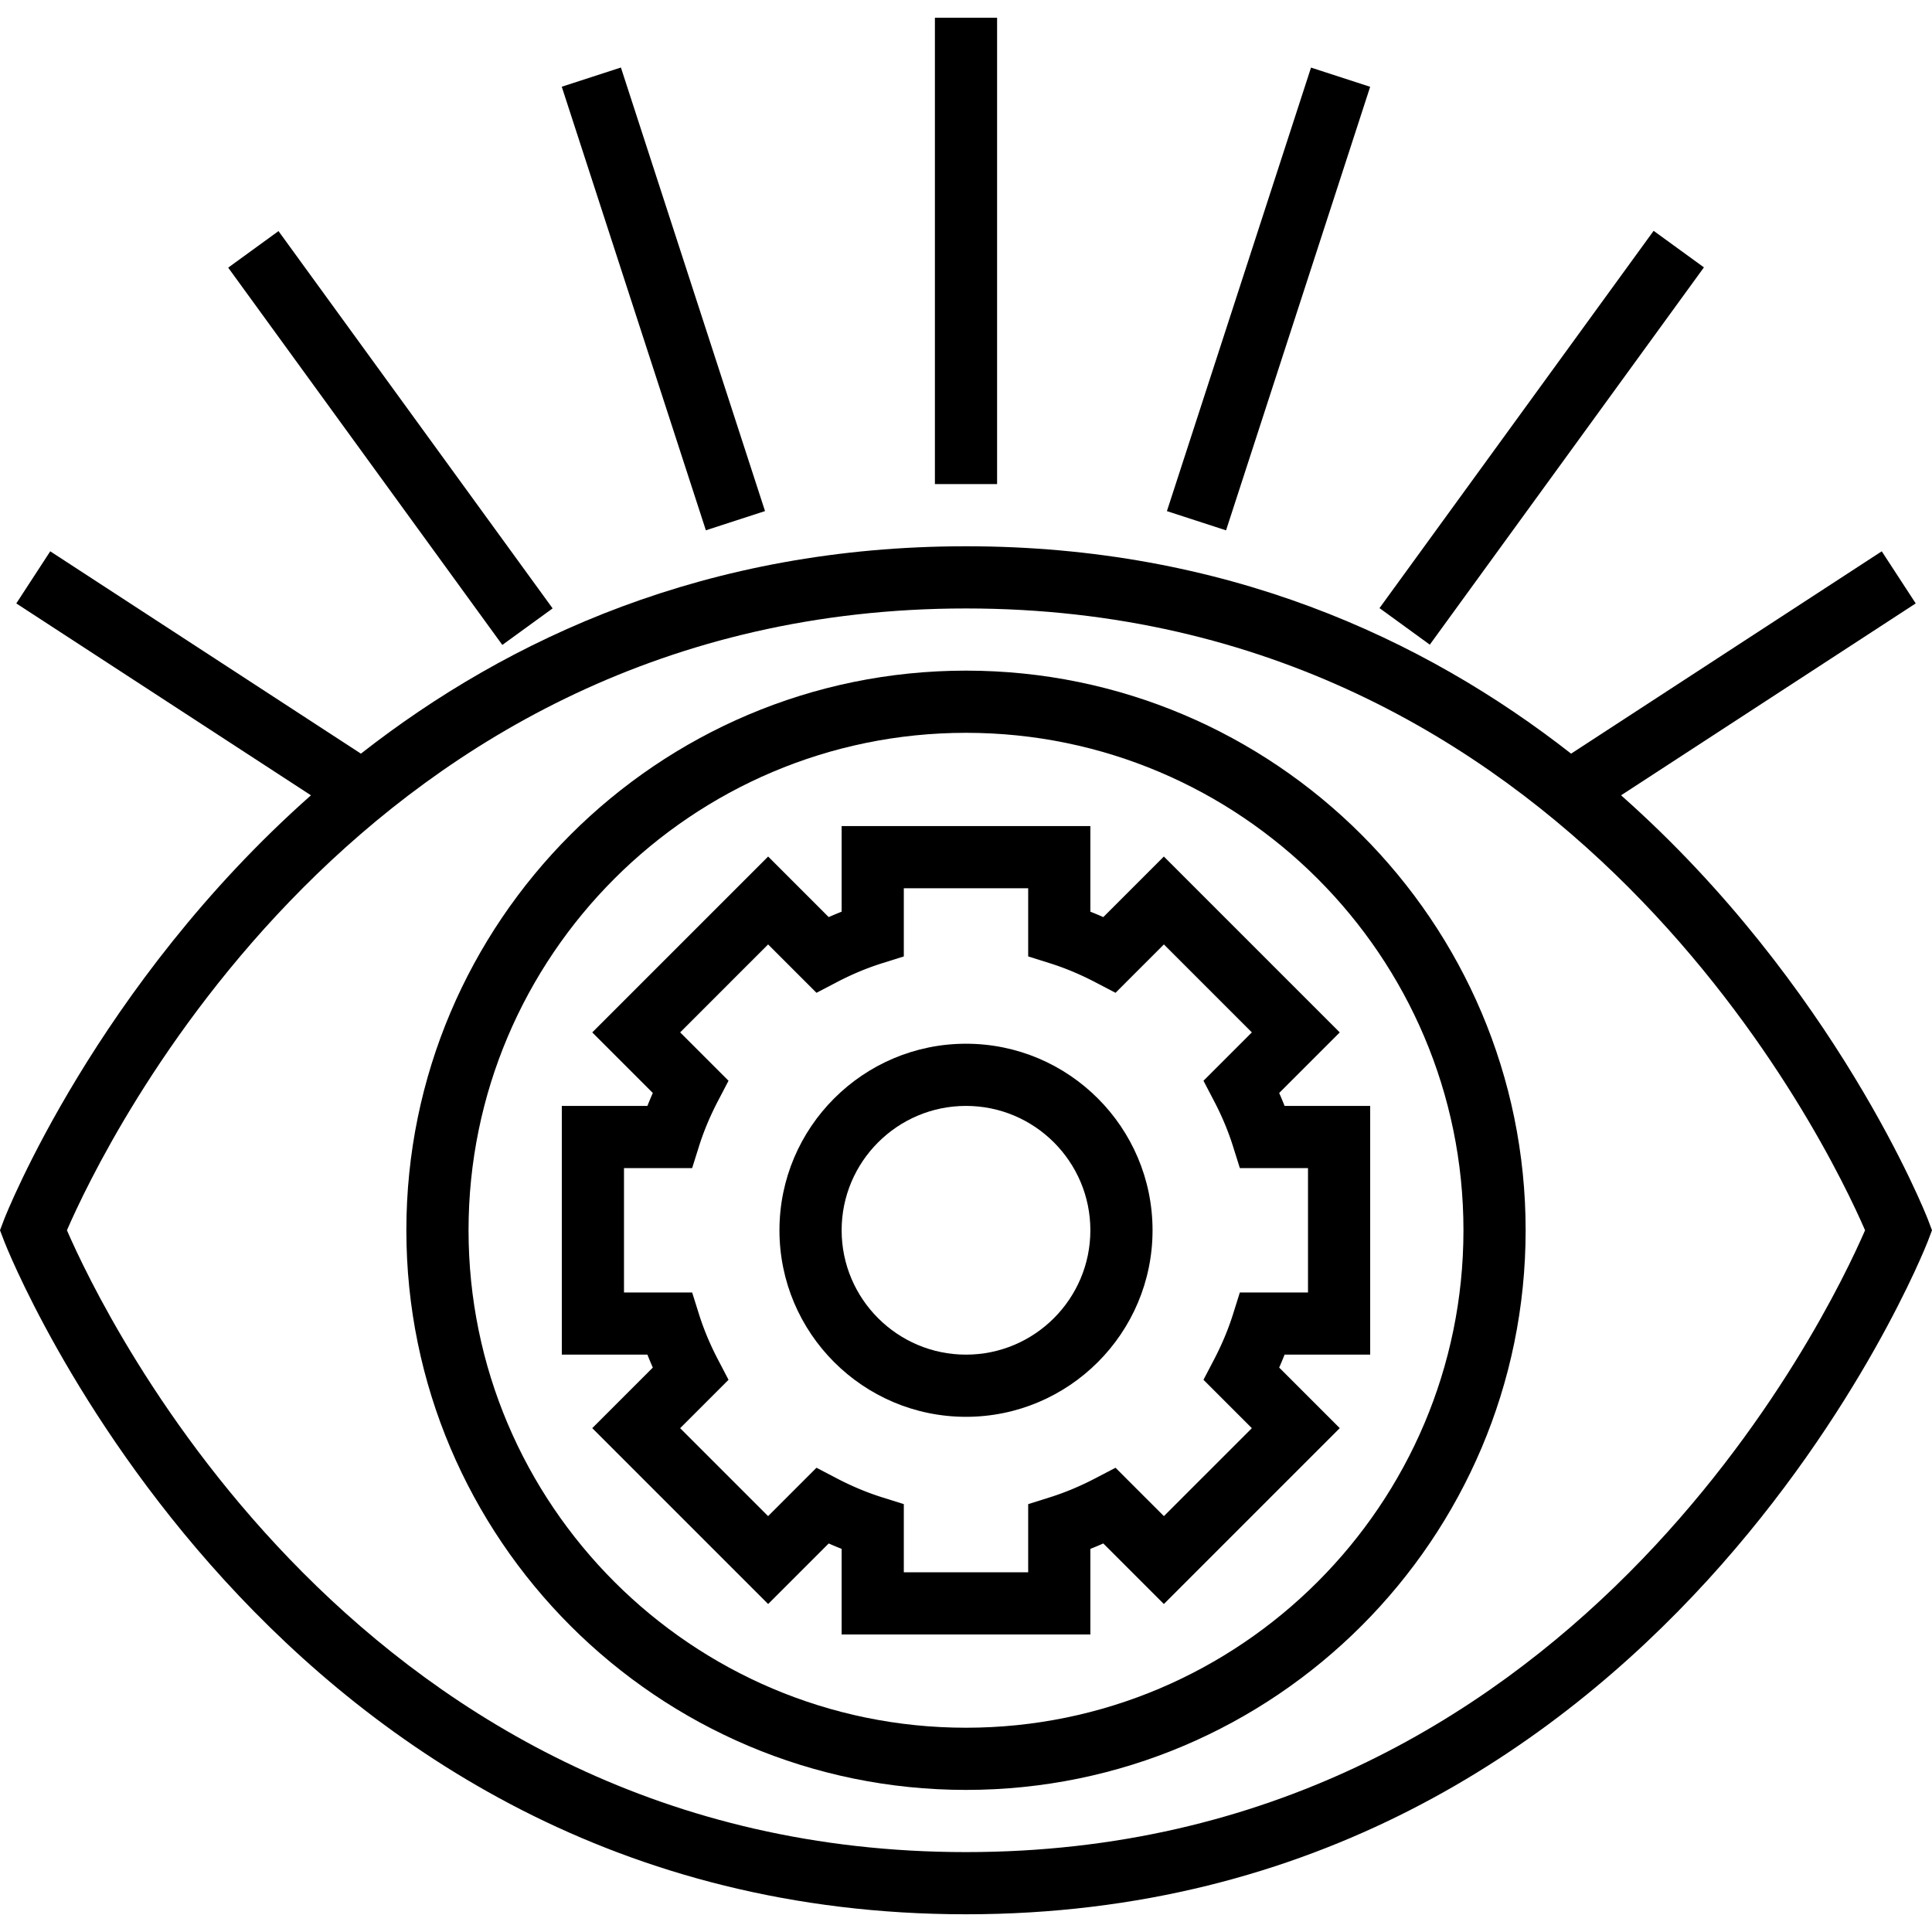 <svg xmlns="http://www.w3.org/2000/svg" viewBox="0 0 497.12 497.12"><path d="M248.56 268.56c-26.472 0-48 21.528-48 48s21.528 48 48 48 48-21.528 48-48-21.528-48-48-48zm0 80c-17.648 0-32-14.352-32-32s14.352-32 32-32 32 14.352 32 32-14.352 32-32 32z"/><path d="M299.472 220.392l-15.584 15.584a91.581 91.581 0 0 0-3.328-1.392V212.56h-64v22.024c-1.112.44-2.216.904-3.328 1.392l-15.584-15.584-45.256 45.256 15.584 15.584a91.581 91.581 0 0 0-1.392 3.328H144.56v64h22.024c.44 1.112.904 2.216 1.392 3.328l-15.584 15.584 45.256 45.256 15.584-15.584c1.104.488 2.216.952 3.328 1.392v22.024h64v-22.024a97.963 97.963 0 0 0 3.328-1.392l15.584 15.584 45.256-45.256-15.584-15.584a91.581 91.581 0 0 0 1.392-3.328h22.024v-64h-22.024a97.963 97.963 0 0 0-1.392-3.328l15.584-15.584-45.256-45.256zm37.088 80.168v32h-17.536l-1.76 5.6c-1.224 3.888-2.864 7.808-4.88 11.664l-2.72 5.208 12.448 12.448-22.632 22.632-12.448-12.448-5.208 2.72c-3.848 2.016-7.776 3.656-11.664 4.88l-5.6 1.76v17.536h-32v-17.536l-5.6-1.76c-3.888-1.224-7.808-2.864-11.664-4.88l-5.208-2.72-12.448 12.448-22.632-22.632 12.448-12.448-2.72-5.208c-2.016-3.848-3.656-7.776-4.88-11.664l-1.76-5.6H160.56v-32h17.536l1.76-5.6c1.224-3.888 2.864-7.808 4.88-11.664l2.72-5.208-12.448-12.448 22.632-22.632 12.448 12.448 5.208-2.72c3.848-2.016 7.776-3.656 11.664-4.88l5.6-1.76V228.56h32v17.536l5.6 1.76c3.888 1.224 7.808 2.864 11.664 4.88l5.208 2.72 12.448-12.448 22.632 22.632-12.448 12.448 2.72 5.208c2.016 3.848 3.656 7.776 4.88 11.664l1.76 5.6h17.536z"/><path d="M248.56 172.56c-79.4 0-144 64.6-144 144s64.6 144 144 144 144-64.6 144-144-64.6-144-144-144zm0 272c-70.576 0-128-57.424-128-128s57.424-128 128-128 128 57.424 128 128-57.424 128-128 128z"/><path d="M496.04 313.712c-.384-1.016-23.696-60.184-78.928-109.072l75.816-49.376-8.736-13.408-79.936 52.064c-38.032-29.76-89.144-53.36-155.696-53.36s-117.664 23.6-155.696 53.36l-79.936-52.064-8.736 13.408 75.816 49.376C24.776 253.528 1.472 312.696 1.08 313.712L0 316.56l1.088 2.848C1.744 321.136 69.12 492.56 248.56 492.56s246.816-171.424 247.48-173.152l1.08-2.848-1.08-2.848zM248.56 476.56c-155.792 0-221.904-138.24-231.336-160 9.432-21.76 75.544-160 231.336-160s221.904 138.24 231.336 160c-9.432 21.76-75.544 160-231.336 160zm-8-472h16v120h-16zm-80.795 12.81l37.08 114.135-15.218 4.944-37.081-114.135z"/><path d="M71.66 59.462l70.535 97.08-12.944 9.404-70.535-97.079zm353.831-.068l12.944 9.404-70.535 97.08-12.944-9.405zm-88.156-42.002l15.217 4.943-37.078 114.126-15.217-4.944z"/></svg>